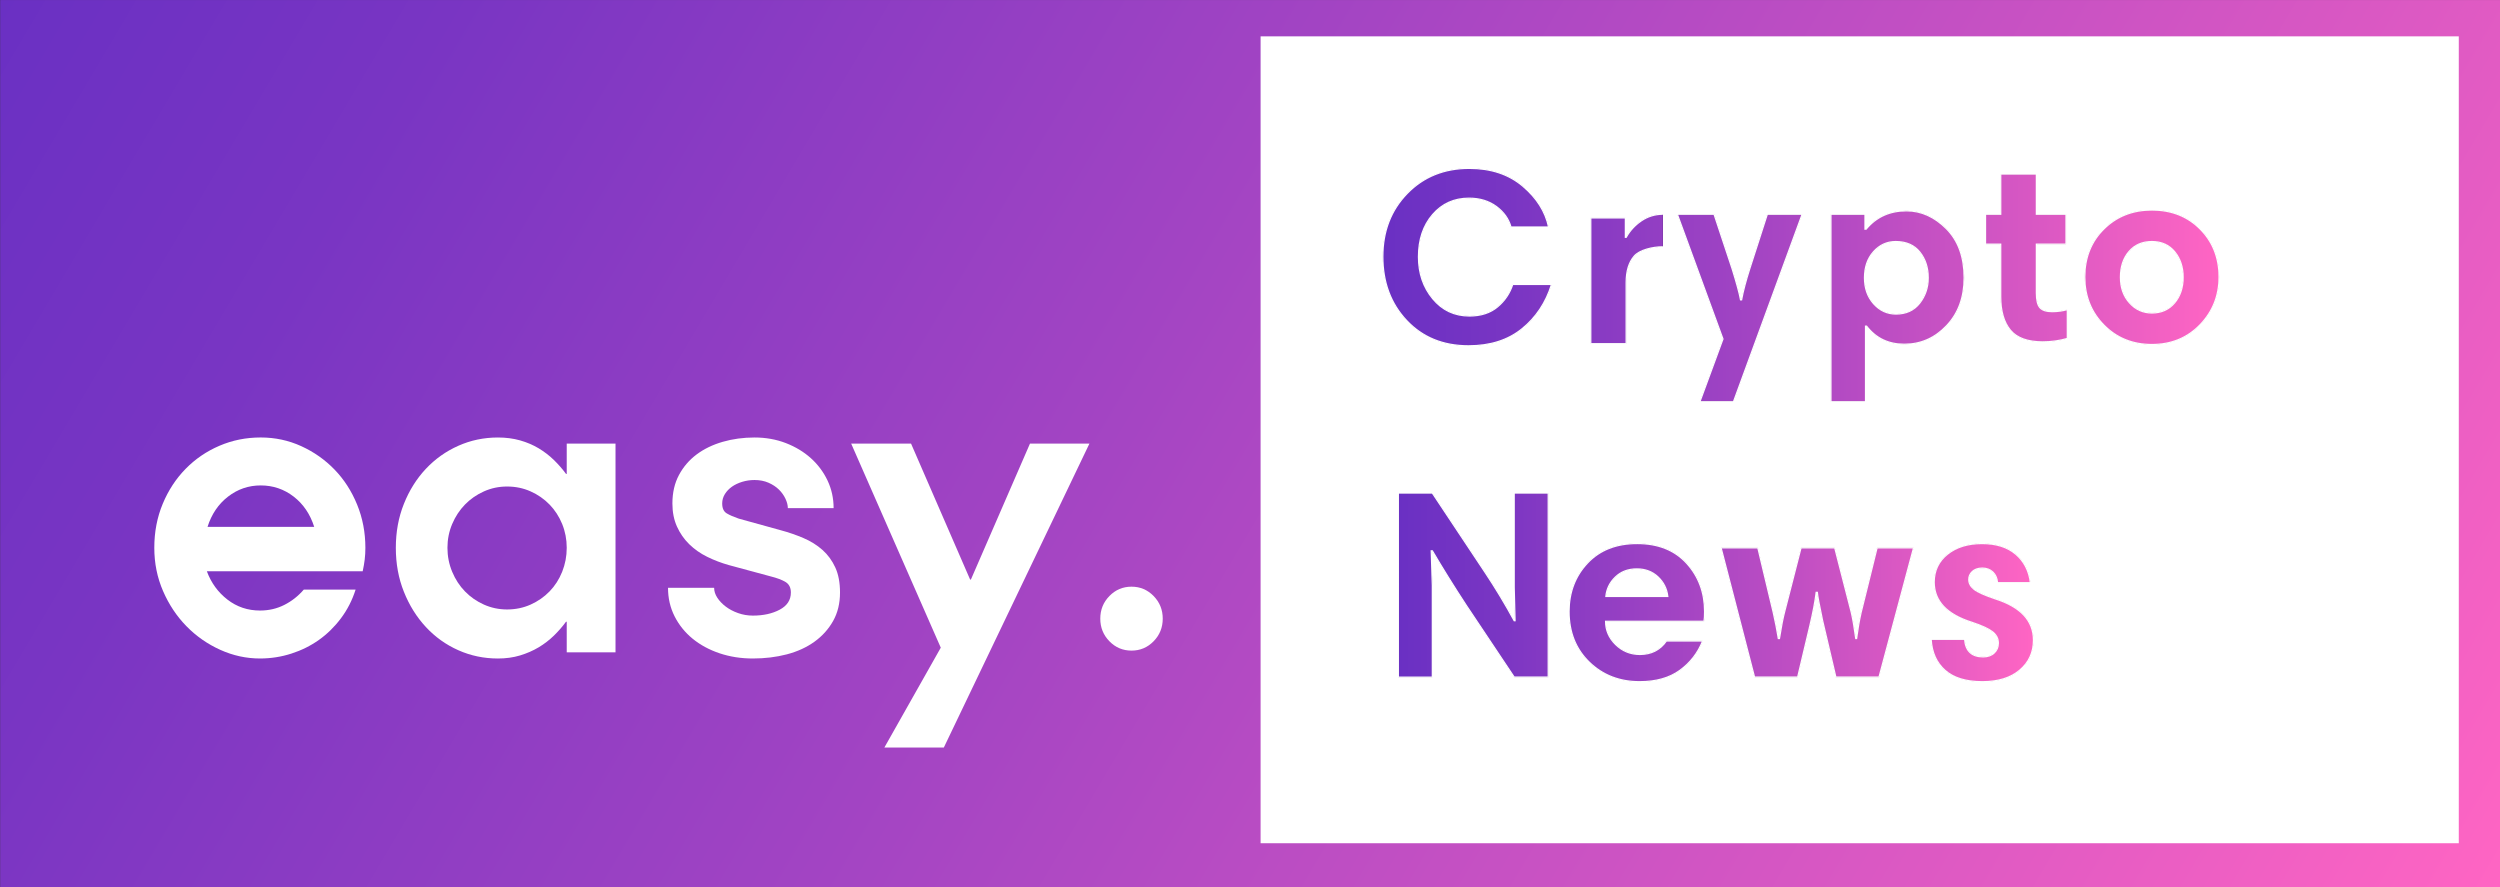 <?xml version="1.0" encoding="UTF-8" standalone="no"?>
<!-- Generator: Adobe Illustrator 16.0.0, SVG Export Plug-In . SVG Version: 6.00 Build 0)  -->

<svg
   version="1.1"
   id="Layer_1"
   x="0px"
   y="0px"
   width="155"
   height="55"
   viewBox="0 0 155 55"
   enable-background="new 0 0 297.64 185.5"
   xml:space="preserve"
   xmlns="http://www.w3.org/2000/svg"
   xmlns:svg="http://www.w3.org/2000/svg"><rect x="0" y="0" width="155" height="55" fill="#333333" stroke="none"/><defs
   id="defs476" />
<g
   id="g471"
   transform="matrix(0.783,0,0,0.764,-41.286,-43.357)">
	<linearGradient
   id="SVGID_1_"
   gradientUnits="userSpaceOnUse"
   x1="61.903"
   y1="40.883"
   x2="241.577"
   y2="144.617">
		<stop
   offset="0"
   style="stop-color:#6A30C3"
   id="stop256" />
		<stop
   offset="0.15"
   style="stop-color:#7935C3"
   id="stop258" />
		<stop
   offset="0.439"
   style="stop-color:#A244C3"
   id="stop260" />
		<stop
   offset="0.837"
   style="stop-color:#E25BC3"
   id="stop262" />
		<stop
   offset="1"
   style="stop-color:#FF65C3"
   id="stop264" />
	</linearGradient>
	<rect
   x="52.74"
   y="56.753"
   fill="url(#SVGID_1_)"
   width="198"
   height="71.993"
   id="rect267"
   style="fill:url(#SVGID_1_)" />
	<rect
   x="152.545"
   y="59.7"
   fill="#ffffff"
   width="94.876"
   height="65.48"
   id="rect269" />
	<g
   id="g279">
		<path
   fill="#ffffff"
   d="m 81.66,101.205 c 0,0.332 -0.018,0.649 -0.053,0.951 -0.036,0.303 -0.09,0.62 -0.16,0.951 h -12.34 c 0.337,0.937 0.879,1.703 1.626,2.297 0.747,0.594 1.608,0.892 2.585,0.892 0.693,0 1.332,-0.151 1.918,-0.454 0.586,-0.302 1.102,-0.717 1.546,-1.243 h 4.104 c -0.267,0.859 -0.653,1.634 -1.16,2.326 -0.506,0.693 -1.089,1.278 -1.746,1.756 -0.657,0.478 -1.386,0.849 -2.185,1.111 -0.8,0.263 -1.626,0.396 -2.479,0.396 -1.084,0 -2.132,-0.234 -3.146,-0.703 -1.012,-0.468 -1.905,-1.107 -2.678,-1.916 -0.773,-0.81 -1.39,-1.76 -1.853,-2.853 -0.462,-1.092 -0.693,-2.262 -0.693,-3.511 0,-1.287 0.223,-2.477 0.667,-3.569 0.444,-1.093 1.048,-2.039 1.813,-2.838 0.764,-0.8 1.656,-1.424 2.678,-1.873 1.021,-0.449 2.109,-0.673 3.265,-0.673 1.137,0 2.207,0.234 3.211,0.703 1.003,0.468 1.883,1.102 2.638,1.902 0.755,0.799 1.35,1.746 1.786,2.837 0.437,1.092 0.656,2.263 0.656,3.511 z m -4.052,-1.697 c -0.32,-1.034 -0.862,-1.853 -1.626,-2.458 -0.764,-0.604 -1.635,-0.907 -2.611,-0.907 -0.96,0 -1.822,0.303 -2.585,0.907 -0.765,0.605 -1.307,1.424 -1.626,2.458 z"
   id="path271" />
		<path
   fill="#ffffff"
   d="m 97.603,107.204 h -0.056 c -0.278,0.39 -0.597,0.765 -0.958,1.126 -0.361,0.36 -0.764,0.678 -1.208,0.951 -0.445,0.273 -0.936,0.492 -1.473,0.659 -0.538,0.166 -1.121,0.249 -1.751,0.249 -1.111,0 -2.158,-0.224 -3.14,-0.673 -0.982,-0.448 -1.839,-1.077 -2.571,-1.886 -0.732,-0.81 -1.311,-1.761 -1.736,-2.853 -0.427,-1.092 -0.639,-2.283 -0.639,-3.57 0,-1.287 0.212,-2.477 0.639,-3.569 0.426,-1.093 1.004,-2.039 1.736,-2.838 0.732,-0.8 1.588,-1.424 2.571,-1.873 0.981,-0.449 2.028,-0.673 3.14,-0.673 0.63,0 1.213,0.078 1.751,0.234 0.537,0.156 1.028,0.371 1.473,0.643 0.444,0.274 0.847,0.591 1.208,0.952 0.361,0.361 0.681,0.736 0.958,1.126 h 0.056 V 92.75 h 3.863 v 16.94 h -3.863 z m 0,-5.999 c 0,-0.683 -0.121,-1.326 -0.361,-1.931 -0.241,-0.604 -0.574,-1.131 -1,-1.58 -0.426,-0.449 -0.926,-0.805 -1.5,-1.067 -0.574,-0.263 -1.195,-0.396 -1.862,-0.396 -0.648,0 -1.259,0.132 -1.833,0.396 -0.574,0.263 -1.075,0.619 -1.5,1.067 -0.426,0.449 -0.764,0.976 -1.014,1.58 -0.25,0.605 -0.375,1.248 -0.375,1.931 0,0.683 0.125,1.332 0.375,1.946 0.25,0.615 0.588,1.146 1.014,1.594 0.426,0.45 0.926,0.805 1.5,1.069 0.574,0.262 1.185,0.395 1.833,0.395 0.667,0 1.288,-0.133 1.862,-0.395 0.574,-0.264 1.074,-0.619 1.5,-1.069 0.426,-0.448 0.759,-0.979 1,-1.594 0.239,-0.614 0.361,-1.263 0.361,-1.946 z"
   id="path273" />
		<path
   fill="#ffffff"
   d="m 115.111,97.987 c 0,-0.235 -0.063,-0.488 -0.187,-0.761 -0.125,-0.273 -0.297,-0.522 -0.52,-0.746 -0.223,-0.224 -0.498,-0.41 -0.826,-0.557 -0.329,-0.146 -0.697,-0.219 -1.106,-0.219 -0.338,0 -0.662,0.049 -0.973,0.146 -0.311,0.098 -0.582,0.229 -0.813,0.395 -0.231,0.167 -0.418,0.366 -0.56,0.6 -0.142,0.234 -0.213,0.488 -0.213,0.761 0,0.391 0.12,0.658 0.36,0.805 0.24,0.146 0.555,0.287 0.946,0.424 l 3.305,0.937 c 0.639,0.175 1.248,0.39 1.826,0.643 0.577,0.254 1.079,0.576 1.506,0.965 0.426,0.391 0.763,0.863 1.012,1.42 0.249,0.555 0.374,1.234 0.374,2.034 0,0.877 -0.183,1.648 -0.547,2.311 -0.364,0.663 -0.857,1.224 -1.479,1.683 -0.623,0.458 -1.351,0.799 -2.186,1.024 -0.835,0.224 -1.732,0.336 -2.691,0.336 -0.942,0 -1.821,-0.143 -2.639,-0.424 -0.817,-0.283 -1.528,-0.678 -2.132,-1.185 -0.604,-0.508 -1.079,-1.112 -1.425,-1.814 -0.347,-0.703 -0.52,-1.474 -0.52,-2.313 h 3.651 c 0,0.273 0.084,0.542 0.253,0.806 0.168,0.263 0.39,0.502 0.666,0.716 0.275,0.215 0.6,0.391 0.973,0.527 0.373,0.137 0.764,0.206 1.173,0.206 0.835,0 1.545,-0.161 2.132,-0.483 0.587,-0.322 0.88,-0.785 0.88,-1.389 0,-0.391 -0.138,-0.674 -0.413,-0.849 -0.276,-0.176 -0.68,-0.332 -1.212,-0.468 l -3.278,-0.908 c -0.604,-0.175 -1.177,-0.398 -1.719,-0.672 -0.542,-0.272 -1.017,-0.615 -1.426,-1.024 -0.409,-0.41 -0.733,-0.888 -0.973,-1.434 -0.24,-0.546 -0.36,-1.17 -0.36,-1.873 0,-0.878 0.174,-1.648 0.52,-2.311 0.347,-0.663 0.813,-1.219 1.399,-1.668 0.586,-0.448 1.274,-0.79 2.065,-1.024 0.79,-0.234 1.63,-0.351 2.519,-0.351 0.888,0 1.714,0.151 2.479,0.453 0.764,0.303 1.426,0.713 1.985,1.229 0.56,0.517 1,1.122 1.319,1.814 0.319,0.692 0.479,1.438 0.479,2.238 z"
   id="path275" />
		<path
   fill="#ffffff"
   d="m 127.462,117.414 h -4.708 l 4.467,-8.104 -7.095,-16.56 h 4.741 l 4.676,11.029 h 0.064 l 4.676,-11.029 h 4.708 z"
   id="path277" />
	</g>
	<g
   id="g283">
		<path
   fill="#ffffff"
   d="m 142.324,109.548 c -0.686,0 -1.269,-0.252 -1.75,-0.758 -0.482,-0.505 -0.723,-1.117 -0.723,-1.836 0,-0.719 0.241,-1.331 0.723,-1.836 0.481,-0.505 1.064,-0.758 1.75,-0.758 0.685,0 1.269,0.252 1.75,0.758 0.482,0.505 0.723,1.118 0.723,1.836 0,0.719 -0.241,1.331 -0.723,1.836 -0.482,0.506 -1.065,0.758 -1.75,0.758 z"
   id="path281" />
	</g>
	<g
   id="g393">
		<g
   id="g297">
			<path
   d="m 169.067,70.413 c 1.714,0 3.125,0.479 4.233,1.438 1.107,0.959 1.791,2.067 2.049,3.323 h -2.977 c -0.181,-0.661 -0.567,-1.217 -1.158,-1.667 -0.595,-0.449 -1.316,-0.674 -2.166,-0.674 -1.174,0 -2.134,0.443 -2.881,1.329 -0.748,0.886 -1.121,2.031 -1.121,3.432 0,1.336 0.376,2.469 1.131,3.402 0.754,0.932 1.723,1.398 2.909,1.398 0.901,0 1.64,-0.245 2.214,-0.734 0.572,-0.489 0.977,-1.098 1.209,-1.825 h 3.072 c -0.451,1.481 -1.23,2.681 -2.34,3.6 -1.107,0.919 -2.519,1.378 -4.232,1.378 -2.011,0 -3.645,-0.684 -4.9,-2.053 -1.258,-1.369 -1.885,-3.097 -1.885,-5.187 0,-2.063 0.645,-3.772 1.934,-5.128 1.288,-1.355 2.924,-2.032 4.909,-2.032 z"
   id="path285" />
			<path
   d="m 184.4,76.778 c -0.816,0 -1.852,0.252 -2.273,0.757 -0.424,0.504 -0.635,1.218 -0.635,2.142 v 4.966 h -2.803 V 74.434 h 2.741 v 1.577 h 0.062 c 0.292,-0.54 0.693,-0.987 1.206,-1.343 0.512,-0.355 1.079,-0.533 1.702,-0.533"
   id="path287" />
			<path
   d="m 195.428,74.136 -5.44,15.218 h -2.659 l 1.828,-5.094 -3.614,-10.124 h 2.908 l 1.434,4.433 c 0.345,1.137 0.566,1.975 0.664,2.515 h 0.082 c 0.125,-0.696 0.34,-1.534 0.645,-2.515 l 1.392,-4.433 z"
   id="path289" />
			<path
   d="M 197.705,89.354 V 74.136 h 2.699 v 1.215 h 0.084 c 0.803,-0.994 1.869,-1.492 3.197,-1.492 1.164,0 2.216,0.483 3.158,1.449 0.941,0.966 1.412,2.295 1.412,3.985 0,1.591 -0.464,2.888 -1.393,3.89 -0.928,1.002 -2.041,1.503 -3.344,1.503 -1.26,0 -2.257,-0.491 -2.99,-1.471 h -0.082 v 6.139 z m 7.705,-10.061 c 0,-0.824 -0.222,-1.52 -0.665,-2.088 -0.442,-0.568 -1.079,-0.853 -1.911,-0.853 -0.691,0 -1.277,0.274 -1.754,0.821 -0.479,0.547 -0.717,1.254 -0.717,2.121 0,0.853 0.242,1.556 0.727,2.11 0.485,0.554 1.073,0.832 1.766,0.832 0.803,0 1.43,-0.295 1.88,-0.885 0.449,-0.59 0.674,-1.276 0.674,-2.058 z"
   id="path291" />
			<path
   d="m 209.946,76.565 v -2.43 h 1.204 v -3.261 h 2.824 v 3.261 h 2.348 v 2.43 h -2.348 v 3.964 c 0,0.583 0.094,0.98 0.281,1.193 0.187,0.213 0.509,0.32 0.966,0.32 0.429,0 0.83,-0.057 1.204,-0.17 v 2.344 c -0.623,0.185 -1.273,0.277 -1.952,0.277 -1.19,0 -2.042,-0.316 -2.555,-0.949 -0.513,-0.632 -0.769,-1.538 -0.769,-2.717 v -4.263 h -1.203 z"
   id="path293" />
			<path
   d="m 217.806,79.229 c 0,-1.577 0.504,-2.877 1.516,-3.9 1.01,-1.023 2.277,-1.535 3.801,-1.535 1.551,0 2.824,0.515 3.821,1.545 0.997,1.03 1.496,2.327 1.496,3.89 0,1.521 -0.503,2.813 -1.506,3.879 -1.005,1.066 -2.274,1.599 -3.812,1.599 -1.523,0 -2.791,-0.525 -3.801,-1.577 -1.011,-1.051 -1.515,-2.352 -1.515,-3.901 z m 2.824,0.022 c 0,0.838 0.238,1.531 0.717,2.078 0.477,0.547 1.069,0.82 1.775,0.82 0.748,0 1.346,-0.273 1.797,-0.82 0.449,-0.547 0.675,-1.24 0.675,-2.078 0,-0.824 -0.222,-1.513 -0.665,-2.067 -0.443,-0.554 -1.045,-0.832 -1.807,-0.832 -0.762,0 -1.367,0.271 -1.817,0.81 -0.45,0.54 -0.675,1.236 -0.675,2.089 z"
   id="path295" />
		</g>
		<g
   id="g377">
			<linearGradient
   id="SVGID_2_"
   gradientUnits="userSpaceOnUse"
   x1="162.224"
   y1="79.883"
   x2="228.44"
   y2="79.883">
				<stop
   offset="0"
   style="stop-color:#6A30C3"
   id="stop299" />
				<stop
   offset="0.15"
   style="stop-color:#7935C3"
   id="stop301" />
				<stop
   offset="0.439"
   style="stop-color:#A244C3"
   id="stop303" />
				<stop
   offset="0.837"
   style="stop-color:#E25BC3"
   id="stop305" />
				<stop
   offset="1"
   style="stop-color:#FF65C3"
   id="stop307" />
			</linearGradient>
			<path
   fill="url(#SVGID_2_)"
   d="m 169.067,70.413 c 1.714,0 3.125,0.479 4.233,1.438 1.107,0.959 1.791,2.067 2.049,3.323 h -2.977 c -0.181,-0.661 -0.567,-1.217 -1.158,-1.667 -0.595,-0.449 -1.316,-0.674 -2.166,-0.674 -1.174,0 -2.134,0.443 -2.881,1.329 -0.748,0.886 -1.121,2.031 -1.121,3.432 0,1.336 0.376,2.469 1.131,3.402 0.754,0.932 1.723,1.398 2.909,1.398 0.901,0 1.64,-0.245 2.214,-0.734 0.572,-0.489 0.977,-1.098 1.209,-1.825 h 3.072 c -0.451,1.481 -1.23,2.681 -2.34,3.6 -1.107,0.919 -2.519,1.378 -4.232,1.378 -2.011,0 -3.645,-0.684 -4.9,-2.053 -1.258,-1.369 -1.885,-3.097 -1.885,-5.187 0,-2.063 0.645,-3.772 1.934,-5.128 1.288,-1.355 2.924,-2.032 4.909,-2.032 z"
   id="path310"
   style="fill:url(#SVGID_2_)" />
			<linearGradient
   id="SVGID_3_"
   gradientUnits="userSpaceOnUse"
   x1="162.224"
   y1="79.883"
   x2="228.44"
   y2="79.883">
				<stop
   offset="0"
   style="stop-color:#6A30C3"
   id="stop312" />
				<stop
   offset="0.15"
   style="stop-color:#7935C3"
   id="stop314" />
				<stop
   offset="0.439"
   style="stop-color:#A244C3"
   id="stop316" />
				<stop
   offset="0.837"
   style="stop-color:#E25BC3"
   id="stop318" />
				<stop
   offset="1"
   style="stop-color:#FF65C3"
   id="stop320" />
			</linearGradient>
			<path
   fill="url(#SVGID_3_)"
   d="m 184.4,76.778 c -0.816,0 -1.852,0.252 -2.273,0.757 -0.424,0.504 -0.635,1.218 -0.635,2.142 v 4.966 h -2.803 V 74.434 h 2.741 v 1.577 h 0.062 c 0.292,-0.54 0.693,-0.987 1.206,-1.343 0.512,-0.355 1.079,-0.533 1.702,-0.533"
   id="path323"
   style="fill:url(#SVGID_3_)" />
			<linearGradient
   id="SVGID_4_"
   gradientUnits="userSpaceOnUse"
   x1="162.224"
   y1="79.883"
   x2="228.44"
   y2="79.883">
				<stop
   offset="0"
   style="stop-color:#6A30C3"
   id="stop325" />
				<stop
   offset="0.15"
   style="stop-color:#7935C3"
   id="stop327" />
				<stop
   offset="0.439"
   style="stop-color:#A244C3"
   id="stop329" />
				<stop
   offset="0.837"
   style="stop-color:#E25BC3"
   id="stop331" />
				<stop
   offset="1"
   style="stop-color:#FF65C3"
   id="stop333" />
			</linearGradient>
			<path
   fill="url(#SVGID_4_)"
   d="m 195.428,74.136 -5.44,15.218 h -2.659 l 1.828,-5.094 -3.614,-10.124 h 2.908 l 1.434,4.433 c 0.345,1.137 0.566,1.975 0.664,2.515 h 0.082 c 0.125,-0.696 0.34,-1.534 0.645,-2.515 l 1.392,-4.433 z"
   id="path336"
   style="fill:url(#SVGID_4_)" />
			<linearGradient
   id="SVGID_5_"
   gradientUnits="userSpaceOnUse"
   x1="162.224"
   y1="79.883"
   x2="228.44"
   y2="79.883">
				<stop
   offset="0"
   style="stop-color:#6A30C3"
   id="stop338" />
				<stop
   offset="0.15"
   style="stop-color:#7935C3"
   id="stop340" />
				<stop
   offset="0.439"
   style="stop-color:#A244C3"
   id="stop342" />
				<stop
   offset="0.837"
   style="stop-color:#E25BC3"
   id="stop344" />
				<stop
   offset="1"
   style="stop-color:#FF65C3"
   id="stop346" />
			</linearGradient>
			<path
   fill="url(#SVGID_5_)"
   d="M 197.705,89.354 V 74.136 h 2.699 v 1.215 h 0.084 c 0.803,-0.994 1.869,-1.492 3.197,-1.492 1.164,0 2.216,0.483 3.158,1.449 0.941,0.966 1.412,2.295 1.412,3.985 0,1.591 -0.464,2.888 -1.393,3.89 -0.928,1.002 -2.041,1.503 -3.344,1.503 -1.26,0 -2.257,-0.491 -2.99,-1.471 h -0.082 v 6.139 z m 7.705,-10.061 c 0,-0.824 -0.222,-1.52 -0.665,-2.088 -0.442,-0.568 -1.079,-0.853 -1.911,-0.853 -0.691,0 -1.277,0.274 -1.754,0.821 -0.479,0.547 -0.717,1.254 -0.717,2.121 0,0.853 0.242,1.556 0.727,2.11 0.485,0.554 1.073,0.832 1.766,0.832 0.803,0 1.43,-0.295 1.88,-0.885 0.449,-0.59 0.674,-1.276 0.674,-2.058 z"
   id="path349"
   style="fill:url(#SVGID_5_)" />
			<linearGradient
   id="SVGID_6_"
   gradientUnits="userSpaceOnUse"
   x1="162.224"
   y1="79.883"
   x2="228.44"
   y2="79.883">
				<stop
   offset="0"
   style="stop-color:#6A30C3"
   id="stop351" />
				<stop
   offset="0.15"
   style="stop-color:#7935C3"
   id="stop353" />
				<stop
   offset="0.439"
   style="stop-color:#A244C3"
   id="stop355" />
				<stop
   offset="0.837"
   style="stop-color:#E25BC3"
   id="stop357" />
				<stop
   offset="1"
   style="stop-color:#FF65C3"
   id="stop359" />
			</linearGradient>
			<path
   fill="url(#SVGID_6_)"
   d="m 209.946,76.565 v -2.43 h 1.204 v -3.261 h 2.824 v 3.261 h 2.348 v 2.43 h -2.348 v 3.964 c 0,0.583 0.094,0.98 0.281,1.193 0.187,0.213 0.509,0.32 0.966,0.32 0.429,0 0.83,-0.057 1.204,-0.17 v 2.344 c -0.623,0.185 -1.273,0.277 -1.952,0.277 -1.19,0 -2.042,-0.316 -2.555,-0.949 -0.513,-0.632 -0.769,-1.538 -0.769,-2.717 v -4.263 h -1.203 z"
   id="path362"
   style="fill:url(#SVGID_6_)" />
			<linearGradient
   id="SVGID_7_"
   gradientUnits="userSpaceOnUse"
   x1="162.224"
   y1="79.883"
   x2="228.44"
   y2="79.883">
				<stop
   offset="0"
   style="stop-color:#6A30C3"
   id="stop364" />
				<stop
   offset="0.15"
   style="stop-color:#7935C3"
   id="stop366" />
				<stop
   offset="0.439"
   style="stop-color:#A244C3"
   id="stop368" />
				<stop
   offset="0.837"
   style="stop-color:#E25BC3"
   id="stop370" />
				<stop
   offset="1"
   style="stop-color:#FF65C3"
   id="stop372" />
			</linearGradient>
			<path
   fill="url(#SVGID_7_)"
   d="m 217.806,79.229 c 0,-1.577 0.504,-2.877 1.516,-3.9 1.01,-1.023 2.277,-1.535 3.801,-1.535 1.551,0 2.824,0.515 3.821,1.545 0.997,1.03 1.496,2.327 1.496,3.89 0,1.521 -0.503,2.813 -1.506,3.879 -1.005,1.066 -2.274,1.599 -3.812,1.599 -1.523,0 -2.791,-0.525 -3.801,-1.577 -1.011,-1.051 -1.515,-2.352 -1.515,-3.901 z m 2.824,0.022 c 0,0.838 0.238,1.531 0.717,2.078 0.477,0.547 1.069,0.82 1.775,0.82 0.748,0 1.346,-0.273 1.797,-0.82 0.449,-0.547 0.675,-1.24 0.675,-2.078 0,-0.824 -0.222,-1.513 -0.665,-2.067 -0.443,-0.554 -1.045,-0.832 -1.807,-0.832 -0.762,0 -1.367,0.271 -1.817,0.81 -0.45,0.54 -0.675,1.236 -0.675,2.089 z"
   id="path375"
   style="fill:url(#SVGID_7_)" />
		</g>
		<g
   id="g391">
			<path
   fill="none"
   stroke="#ffffff"
   stroke-width="0.1"
   stroke-miterlimit="10"
   d="m 169.067,70.413 c 1.714,0 3.125,0.479 4.233,1.438 1.107,0.959 1.791,2.067 2.049,3.323 h -2.977 c -0.181,-0.661 -0.567,-1.217 -1.158,-1.667 -0.595,-0.449 -1.316,-0.674 -2.166,-0.674 -1.174,0 -2.134,0.443 -2.881,1.329 -0.748,0.886 -1.121,2.031 -1.121,3.432 0,1.336 0.376,2.469 1.131,3.402 0.754,0.932 1.723,1.398 2.909,1.398 0.901,0 1.64,-0.245 2.214,-0.734 0.572,-0.489 0.977,-1.098 1.209,-1.825 h 3.072 c -0.451,1.481 -1.23,2.681 -2.34,3.6 -1.107,0.919 -2.519,1.378 -4.232,1.378 -2.011,0 -3.645,-0.684 -4.9,-2.053 -1.258,-1.369 -1.885,-3.097 -1.885,-5.187 0,-2.063 0.645,-3.772 1.934,-5.128 1.288,-1.355 2.924,-2.032 4.909,-2.032 z"
   id="path379" />
			<path
   fill="none"
   stroke="#ffffff"
   stroke-width="0.1"
   stroke-miterlimit="10"
   d="m 184.4,76.778 c -0.816,0 -1.852,0.252 -2.273,0.757 -0.424,0.504 -0.635,1.218 -0.635,2.142 v 4.966 h -2.803 V 74.434 h 2.741 v 1.577 h 0.062 c 0.292,-0.54 0.693,-0.987 1.206,-1.343 0.512,-0.355 1.079,-0.533 1.702,-0.533"
   id="path381" />
			<path
   fill="none"
   stroke="#ffffff"
   stroke-width="0.1"
   stroke-miterlimit="10"
   d="m 195.428,74.136 -5.44,15.218 h -2.659 l 1.828,-5.094 -3.614,-10.124 h 2.908 l 1.434,4.433 c 0.345,1.137 0.566,1.975 0.664,2.515 h 0.082 c 0.125,-0.696 0.34,-1.534 0.645,-2.515 l 1.392,-4.433 z"
   id="path383" />
			<path
   fill="none"
   stroke="#ffffff"
   stroke-width="0.1"
   stroke-miterlimit="10"
   d="M 197.705,89.354 V 74.136 h 2.699 v 1.215 h 0.084 c 0.803,-0.994 1.869,-1.492 3.197,-1.492 1.164,0 2.216,0.483 3.158,1.449 0.941,0.966 1.412,2.295 1.412,3.985 0,1.591 -0.464,2.888 -1.393,3.89 -0.928,1.002 -2.041,1.503 -3.344,1.503 -1.26,0 -2.257,-0.491 -2.99,-1.471 h -0.082 v 6.139 z m 7.705,-10.061 c 0,-0.824 -0.222,-1.52 -0.665,-2.088 -0.442,-0.568 -1.079,-0.853 -1.911,-0.853 -0.691,0 -1.277,0.274 -1.754,0.821 -0.479,0.547 -0.717,1.254 -0.717,2.121 0,0.853 0.242,1.556 0.727,2.11 0.485,0.554 1.073,0.832 1.766,0.832 0.803,0 1.43,-0.295 1.88,-0.885 0.449,-0.59 0.674,-1.276 0.674,-2.058 z"
   id="path385" />
			<path
   fill="none"
   stroke="#ffffff"
   stroke-width="0.1"
   stroke-miterlimit="10"
   d="m 209.946,76.565 v -2.43 h 1.204 v -3.261 h 2.824 v 3.261 h 2.348 v 2.43 h -2.348 v 3.964 c 0,0.583 0.094,0.98 0.281,1.193 0.187,0.213 0.509,0.32 0.966,0.32 0.429,0 0.83,-0.057 1.204,-0.17 v 2.344 c -0.623,0.185 -1.273,0.277 -1.952,0.277 -1.19,0 -2.042,-0.316 -2.555,-0.949 -0.513,-0.632 -0.769,-1.538 -0.769,-2.717 v -4.263 h -1.203 z"
   id="path387" />
			<path
   fill="none"
   stroke="#ffffff"
   stroke-width="0.1"
   stroke-miterlimit="10"
   d="m 217.806,79.229 c 0,-1.577 0.504,-2.877 1.516,-3.9 1.01,-1.023 2.277,-1.535 3.801,-1.535 1.551,0 2.824,0.515 3.821,1.545 0.997,1.03 1.496,2.327 1.496,3.89 0,1.521 -0.503,2.813 -1.506,3.879 -1.005,1.066 -2.274,1.599 -3.812,1.599 -1.523,0 -2.791,-0.525 -3.801,-1.577 -1.011,-1.051 -1.515,-2.352 -1.515,-3.901 z m 2.824,0.022 c 0,0.838 0.238,1.531 0.717,2.078 0.477,0.547 1.069,0.82 1.775,0.82 0.748,0 1.346,-0.273 1.797,-0.82 0.449,-0.547 0.675,-1.24 0.675,-2.078 0,-0.824 -0.222,-1.513 -0.665,-2.067 -0.443,-0.554 -1.045,-0.832 -1.807,-0.832 -0.762,0 -1.367,0.271 -1.817,0.81 -0.45,0.54 -0.675,1.236 -0.675,2.089 z"
   id="path389" />
		</g>
	</g>
	<g
   id="g469">
		<g
   id="g403">
			<path
   d="m 166.145,101.45 h -0.088 c 0.059,1.869 0.088,2.811 0.088,2.825 v 7.424 h -2.693 V 96.764 h 2.693 l 4.161,6.417 c 0.816,1.255 1.59,2.569 2.32,3.942 h 0.066 c -0.044,-1.489 -0.066,-2.387 -0.066,-2.694 v -7.665 h 2.694 v 14.935 h -2.694 l -3.81,-5.847 c -0.978,-1.533 -1.869,-3 -2.671,-4.402 z"
   id="path395" />
			<path
   d="m 182.359,100.859 c 1.664,0 2.971,0.533 3.92,1.599 0.948,1.065 1.423,2.373 1.423,3.92 0,0.336 -0.015,0.599 -0.044,0.788 h -7.796 c 0,0.73 0.267,1.362 0.8,1.895 0.532,0.533 1.172,0.799 1.916,0.799 0.904,0 1.605,-0.365 2.102,-1.095 h 2.869 c -0.38,0.978 -0.982,1.774 -1.807,2.387 -0.825,0.613 -1.887,0.919 -3.186,0.919 -1.592,0 -2.921,-0.529 -3.986,-1.587 -1.066,-1.059 -1.599,-2.427 -1.599,-4.106 0,-1.562 0.485,-2.872 1.456,-3.931 0.971,-1.059 2.281,-1.588 3.932,-1.588 z m -0.023,2.058 c -0.687,0 -1.252,0.219 -1.696,0.657 -0.446,0.438 -0.697,0.963 -0.756,1.577 h 4.904 c -0.072,-0.627 -0.332,-1.157 -0.777,-1.587 -0.445,-0.43 -1.004,-0.647 -1.675,-0.647 z"
   id="path397" />
			<path
   d="m 198.095,111.699 -1.052,-4.599 c -0.263,-1.285 -0.401,-2.044 -0.416,-2.278 h -0.088 c -0.087,0.73 -0.255,1.635 -0.503,2.715 l -0.964,4.161 h -3.416 l -2.649,-10.489 h 2.912 l 1.227,5.277 c 0.16,0.73 0.291,1.423 0.395,2.08 h 0.087 c 0.146,-0.949 0.284,-1.678 0.416,-2.189 l 1.292,-5.168 h 2.672 l 1.314,5.255 c 0.116,0.511 0.232,1.212 0.35,2.102 h 0.065 c 0.103,-0.788 0.22,-1.481 0.351,-2.08 l 1.271,-5.277 h 2.89 l -2.736,10.489 h -3.418 z"
   id="path399" />
			<path
   d="m 213.503,104.034 h -2.606 c -0.029,-0.365 -0.153,-0.653 -0.372,-0.865 -0.219,-0.211 -0.496,-0.317 -0.832,-0.317 -0.336,0 -0.599,0.091 -0.789,0.274 -0.189,0.183 -0.284,0.397 -0.284,0.646 0,0.307 0.139,0.573 0.417,0.8 0.276,0.227 0.838,0.485 1.686,0.777 2.014,0.657 3.021,1.774 3.021,3.351 0,0.993 -0.361,1.803 -1.084,2.431 -0.723,0.628 -1.711,0.941 -2.967,0.941 -1.285,0 -2.267,-0.306 -2.945,-0.919 -0.678,-0.613 -1.048,-1.453 -1.105,-2.519 h 2.648 c 0.073,0.949 0.563,1.423 1.468,1.423 0.364,0 0.657,-0.105 0.876,-0.317 0.219,-0.211 0.328,-0.478 0.328,-0.799 0,-0.365 -0.152,-0.671 -0.459,-0.92 -0.307,-0.248 -0.848,-0.503 -1.621,-0.766 -2,-0.643 -3,-1.73 -3,-3.263 0,-0.934 0.35,-1.689 1.051,-2.267 0.701,-0.577 1.613,-0.865 2.738,-0.865 1.123,0 2.014,0.288 2.671,0.865 0.657,0.576 1.043,1.346 1.16,2.309 z"
   id="path401" />
		</g>
		<g
   id="g457">
			<linearGradient
   id="SVGID_8_"
   gradientUnits="userSpaceOnUse"
   x1="163.452"
   y1="104.417"
   x2="213.744"
   y2="104.417">
				<stop
   offset="0"
   style="stop-color:#6A30C3"
   id="stop405" />
				<stop
   offset="0.15"
   style="stop-color:#7935C3"
   id="stop407" />
				<stop
   offset="0.439"
   style="stop-color:#A244C3"
   id="stop409" />
				<stop
   offset="0.837"
   style="stop-color:#E25BC3"
   id="stop411" />
				<stop
   offset="1"
   style="stop-color:#FF65C3"
   id="stop413" />
			</linearGradient>
			<path
   fill="url(#SVGID_8_)"
   d="m 166.145,101.45 h -0.088 c 0.059,1.869 0.088,2.811 0.088,2.825 v 7.424 h -2.693 V 96.764 h 2.693 l 4.161,6.417 c 0.816,1.255 1.59,2.569 2.32,3.942 h 0.066 c -0.044,-1.489 -0.066,-2.387 -0.066,-2.694 v -7.665 h 2.694 v 14.935 h -2.694 l -3.81,-5.847 c -0.978,-1.533 -1.869,-3 -2.671,-4.402 z"
   id="path416"
   style="fill:url(#SVGID_8_)" />
			<linearGradient
   id="SVGID_9_"
   gradientUnits="userSpaceOnUse"
   x1="163.452"
   y1="104.417"
   x2="213.744"
   y2="104.417">
				<stop
   offset="0"
   style="stop-color:#6A30C3"
   id="stop418" />
				<stop
   offset="0.15"
   style="stop-color:#7935C3"
   id="stop420" />
				<stop
   offset="0.439"
   style="stop-color:#A244C3"
   id="stop422" />
				<stop
   offset="0.837"
   style="stop-color:#E25BC3"
   id="stop424" />
				<stop
   offset="1"
   style="stop-color:#FF65C3"
   id="stop426" />
			</linearGradient>
			<path
   fill="url(#SVGID_9_)"
   d="m 182.359,100.859 c 1.664,0 2.971,0.533 3.92,1.599 0.948,1.065 1.423,2.373 1.423,3.92 0,0.336 -0.015,0.599 -0.044,0.788 h -7.796 c 0,0.73 0.267,1.362 0.8,1.895 0.532,0.533 1.172,0.799 1.916,0.799 0.904,0 1.605,-0.365 2.102,-1.095 h 2.869 c -0.38,0.978 -0.982,1.774 -1.807,2.387 -0.825,0.613 -1.887,0.919 -3.186,0.919 -1.592,0 -2.921,-0.529 -3.986,-1.587 -1.066,-1.059 -1.599,-2.427 -1.599,-4.106 0,-1.562 0.485,-2.872 1.456,-3.931 0.971,-1.059 2.281,-1.588 3.932,-1.588 z m -0.023,2.058 c -0.687,0 -1.252,0.219 -1.696,0.657 -0.446,0.438 -0.697,0.963 -0.756,1.577 h 4.904 c -0.072,-0.627 -0.332,-1.157 -0.777,-1.587 -0.445,-0.43 -1.004,-0.647 -1.675,-0.647 z"
   id="path429"
   style="fill:url(#SVGID_9_)" />
			<linearGradient
   id="SVGID_10_"
   gradientUnits="userSpaceOnUse"
   x1="163.452"
   y1="104.417"
   x2="213.744"
   y2="104.417">
				<stop
   offset="0"
   style="stop-color:#6A30C3"
   id="stop431" />
				<stop
   offset="0.15"
   style="stop-color:#7935C3"
   id="stop433" />
				<stop
   offset="0.439"
   style="stop-color:#A244C3"
   id="stop435" />
				<stop
   offset="0.837"
   style="stop-color:#E25BC3"
   id="stop437" />
				<stop
   offset="1"
   style="stop-color:#FF65C3"
   id="stop439" />
			</linearGradient>
			<path
   fill="url(#SVGID_10_)"
   d="m 198.095,111.699 -1.052,-4.599 c -0.263,-1.285 -0.401,-2.044 -0.416,-2.278 h -0.088 c -0.087,0.73 -0.255,1.635 -0.503,2.715 l -0.964,4.161 h -3.416 l -2.649,-10.489 h 2.912 l 1.227,5.277 c 0.16,0.73 0.291,1.423 0.395,2.08 h 0.087 c 0.146,-0.949 0.284,-1.678 0.416,-2.189 l 1.292,-5.168 h 2.672 l 1.314,5.255 c 0.116,0.511 0.232,1.212 0.35,2.102 h 0.065 c 0.103,-0.788 0.22,-1.481 0.351,-2.08 l 1.271,-5.277 h 2.89 l -2.736,10.489 h -3.418 z"
   id="path442"
   style="fill:url(#SVGID_10_)" />
			<linearGradient
   id="SVGID_11_"
   gradientUnits="userSpaceOnUse"
   x1="163.452"
   y1="104.417"
   x2="213.744"
   y2="104.417">
				<stop
   offset="0"
   style="stop-color:#6A30C3"
   id="stop444" />
				<stop
   offset="0.15"
   style="stop-color:#7935C3"
   id="stop446" />
				<stop
   offset="0.439"
   style="stop-color:#A244C3"
   id="stop448" />
				<stop
   offset="0.837"
   style="stop-color:#E25BC3"
   id="stop450" />
				<stop
   offset="1"
   style="stop-color:#FF65C3"
   id="stop452" />
			</linearGradient>
			<path
   fill="url(#SVGID_11_)"
   d="m 213.503,104.034 h -2.606 c -0.029,-0.365 -0.153,-0.653 -0.372,-0.865 -0.219,-0.211 -0.496,-0.317 -0.832,-0.317 -0.336,0 -0.599,0.091 -0.789,0.274 -0.189,0.183 -0.284,0.397 -0.284,0.646 0,0.307 0.139,0.573 0.417,0.8 0.276,0.227 0.838,0.485 1.686,0.777 2.014,0.657 3.021,1.774 3.021,3.351 0,0.993 -0.361,1.803 -1.084,2.431 -0.723,0.628 -1.711,0.941 -2.967,0.941 -1.285,0 -2.267,-0.306 -2.945,-0.919 -0.678,-0.613 -1.048,-1.453 -1.105,-2.519 h 2.648 c 0.073,0.949 0.563,1.423 1.468,1.423 0.364,0 0.657,-0.105 0.876,-0.317 0.219,-0.211 0.328,-0.478 0.328,-0.799 0,-0.365 -0.152,-0.671 -0.459,-0.92 -0.307,-0.248 -0.848,-0.503 -1.621,-0.766 -2,-0.643 -3,-1.73 -3,-3.263 0,-0.934 0.35,-1.689 1.051,-2.267 0.701,-0.577 1.613,-0.865 2.738,-0.865 1.123,0 2.014,0.288 2.671,0.865 0.657,0.576 1.043,1.346 1.16,2.309 z"
   id="path455"
   style="fill:url(#SVGID_11_)" />
		</g>
		<g
   id="g467">
			<path
   fill="none"
   stroke="#ffffff"
   stroke-width="0.1"
   stroke-miterlimit="10"
   d="m 166.145,101.45 h -0.088 c 0.059,1.869 0.088,2.811 0.088,2.825 v 7.424 h -2.693 V 96.764 h 2.693 l 4.161,6.417 c 0.816,1.255 1.59,2.569 2.32,3.942 h 0.066 c -0.044,-1.489 -0.066,-2.387 -0.066,-2.694 v -7.665 h 2.694 v 14.935 h -2.694 l -3.81,-5.847 c -0.978,-1.533 -1.869,-3 -2.671,-4.402 z"
   id="path459" />
			<path
   fill="none"
   stroke="#ffffff"
   stroke-width="0.1"
   stroke-miterlimit="10"
   d="m 182.359,100.859 c 1.664,0 2.971,0.533 3.92,1.599 0.948,1.065 1.423,2.373 1.423,3.92 0,0.336 -0.015,0.599 -0.044,0.788 h -7.796 c 0,0.73 0.267,1.362 0.8,1.895 0.532,0.533 1.172,0.799 1.916,0.799 0.904,0 1.605,-0.365 2.102,-1.095 h 2.869 c -0.38,0.978 -0.982,1.774 -1.807,2.387 -0.825,0.613 -1.887,0.919 -3.186,0.919 -1.592,0 -2.921,-0.529 -3.986,-1.587 -1.066,-1.059 -1.599,-2.427 -1.599,-4.106 0,-1.562 0.485,-2.872 1.456,-3.931 0.971,-1.059 2.281,-1.588 3.932,-1.588 z m -0.023,2.058 c -0.687,0 -1.252,0.219 -1.696,0.657 -0.446,0.438 -0.697,0.963 -0.756,1.577 h 4.904 c -0.072,-0.627 -0.332,-1.157 -0.777,-1.587 -0.445,-0.43 -1.004,-0.647 -1.675,-0.647 z"
   id="path461" />
			<path
   fill="none"
   stroke="#ffffff"
   stroke-width="0.1"
   stroke-miterlimit="10"
   d="m 198.095,111.699 -1.052,-4.599 c -0.263,-1.285 -0.401,-2.044 -0.416,-2.278 h -0.088 c -0.087,0.73 -0.255,1.635 -0.503,2.715 l -0.964,4.161 h -3.416 l -2.649,-10.489 h 2.912 l 1.227,5.277 c 0.16,0.73 0.291,1.423 0.395,2.08 h 0.087 c 0.146,-0.949 0.284,-1.678 0.416,-2.189 l 1.292,-5.168 h 2.672 l 1.314,5.255 c 0.116,0.511 0.232,1.212 0.35,2.102 h 0.065 c 0.103,-0.788 0.22,-1.481 0.351,-2.08 l 1.271,-5.277 h 2.89 l -2.736,10.489 h -3.418 z"
   id="path463" />
			<path
   fill="none"
   stroke="#ffffff"
   stroke-width="0.1"
   stroke-miterlimit="10"
   d="m 213.503,104.034 h -2.606 c -0.029,-0.365 -0.153,-0.653 -0.372,-0.865 -0.219,-0.211 -0.496,-0.317 -0.832,-0.317 -0.336,0 -0.599,0.091 -0.789,0.274 -0.189,0.183 -0.284,0.397 -0.284,0.646 0,0.307 0.139,0.573 0.417,0.8 0.276,0.227 0.838,0.485 1.686,0.777 2.014,0.657 3.021,1.774 3.021,3.351 0,0.993 -0.361,1.803 -1.084,2.431 -0.723,0.628 -1.711,0.941 -2.967,0.941 -1.285,0 -2.267,-0.306 -2.945,-0.919 -0.678,-0.613 -1.048,-1.453 -1.105,-2.519 h 2.648 c 0.073,0.949 0.563,1.423 1.468,1.423 0.364,0 0.657,-0.105 0.876,-0.317 0.219,-0.211 0.328,-0.478 0.328,-0.799 0,-0.365 -0.152,-0.671 -0.459,-0.92 -0.307,-0.248 -0.848,-0.503 -1.621,-0.766 -2,-0.643 -3,-1.73 -3,-3.263 0,-0.934 0.35,-1.689 1.051,-2.267 0.701,-0.577 1.613,-0.865 2.738,-0.865 1.123,0 2.014,0.288 2.671,0.865 0.657,0.576 1.043,1.346 1.16,2.309 z"
   id="path465" />
		</g>
	</g>
</g>
</svg>

